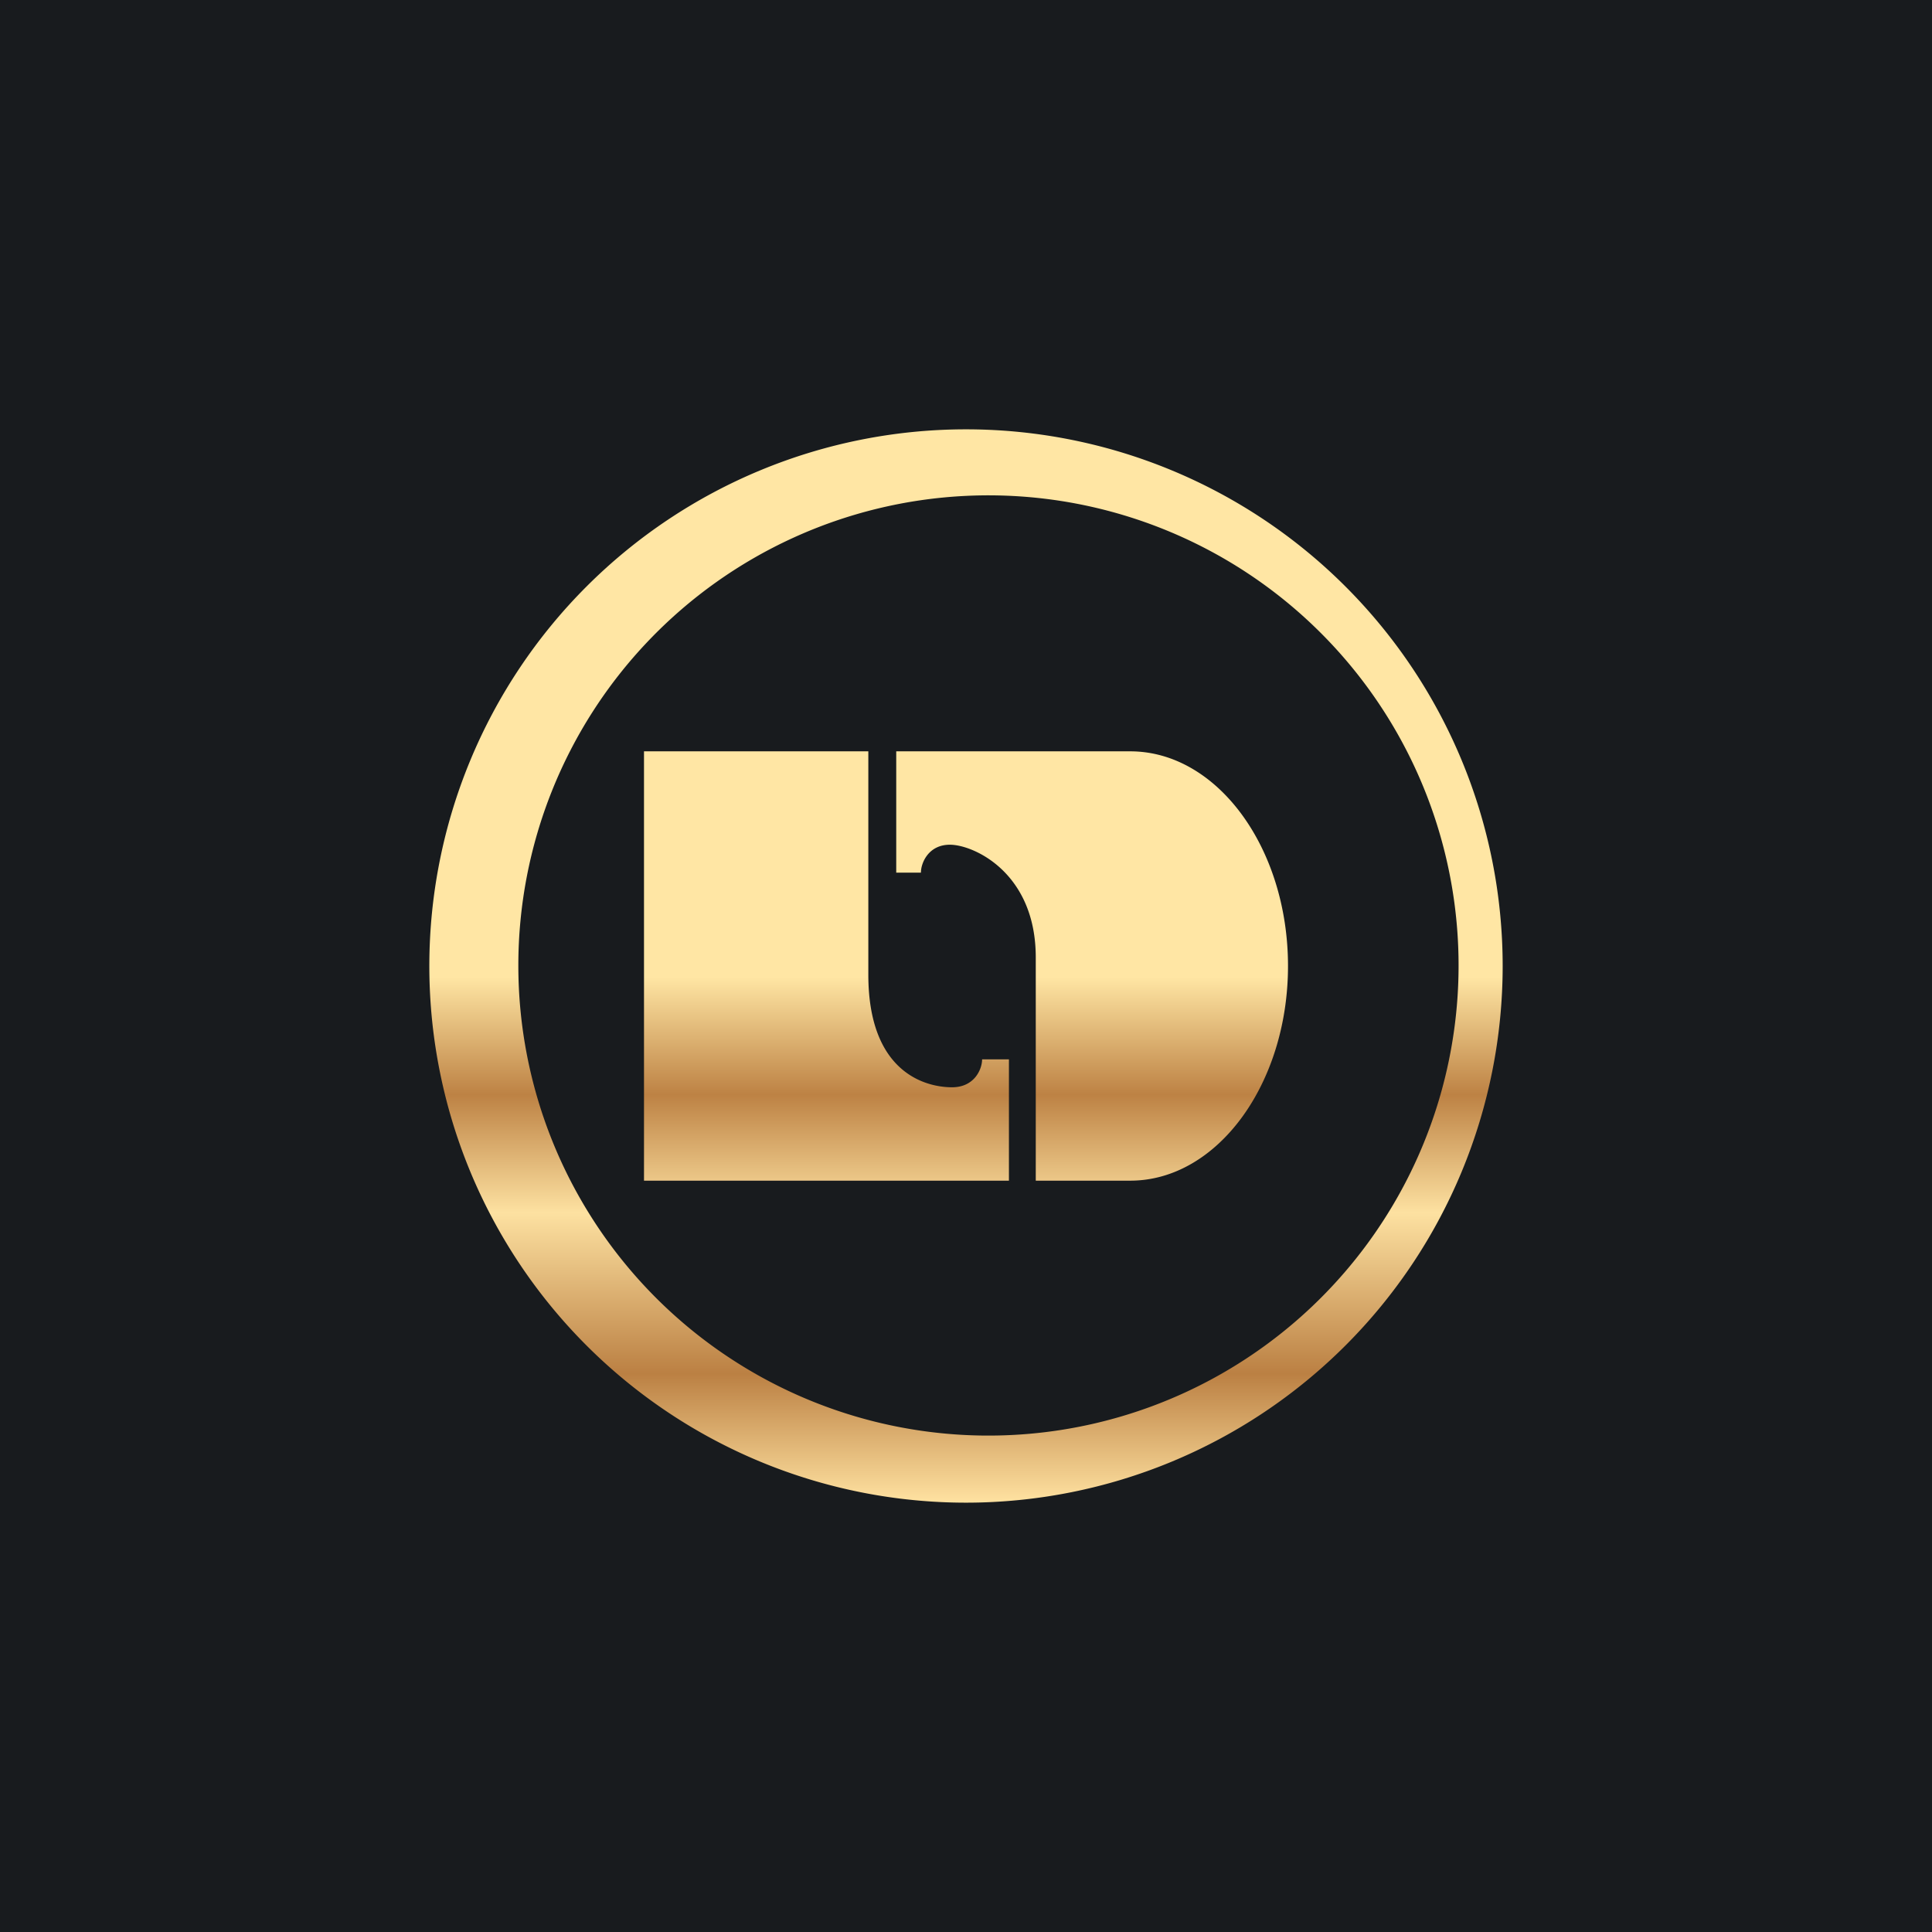<!-- by TradingView --><svg width="18" height="18" viewBox="0 0 18 18" xmlns="http://www.w3.org/2000/svg"><path fill="#181B1E" d="M0 0h18v18H0z"/><path fill-rule="evenodd" d="M9 14A5 5 0 1 0 9 4a5 5 0 0 0 0 10Zm0-.63a4.38 4.38 0 1 0 0-8.75 4.38 4.38 0 0 0 0 8.75ZM8.09 7H6v4h3.4V9.87h-.25c0 .09-.07.26-.28.26-.24 0-.78-.13-.78-1.05V7Zm2.44 4h-.88V8.92c0-.79-.58-1.05-.8-1.05-.2 0-.27.17-.27.26h-.23V7h2.18c.81 0 1.47.9 1.47 2s-.66 2-1.47 2Z" fill="url(#a)"/><defs><linearGradient id="a" x1="9" y1="4" x2="9" y2="14" gradientUnits="userSpaceOnUse"><stop offset=".51" stop-color="#FFE6A4"/><stop offset=".62" stop-color="#BD8244"/><stop offset=".73" stop-color="#FDE1A1"/><stop offset=".88" stop-color="#BB8043"/><stop offset="1" stop-color="#FFE2A1"/></linearGradient></defs></svg>